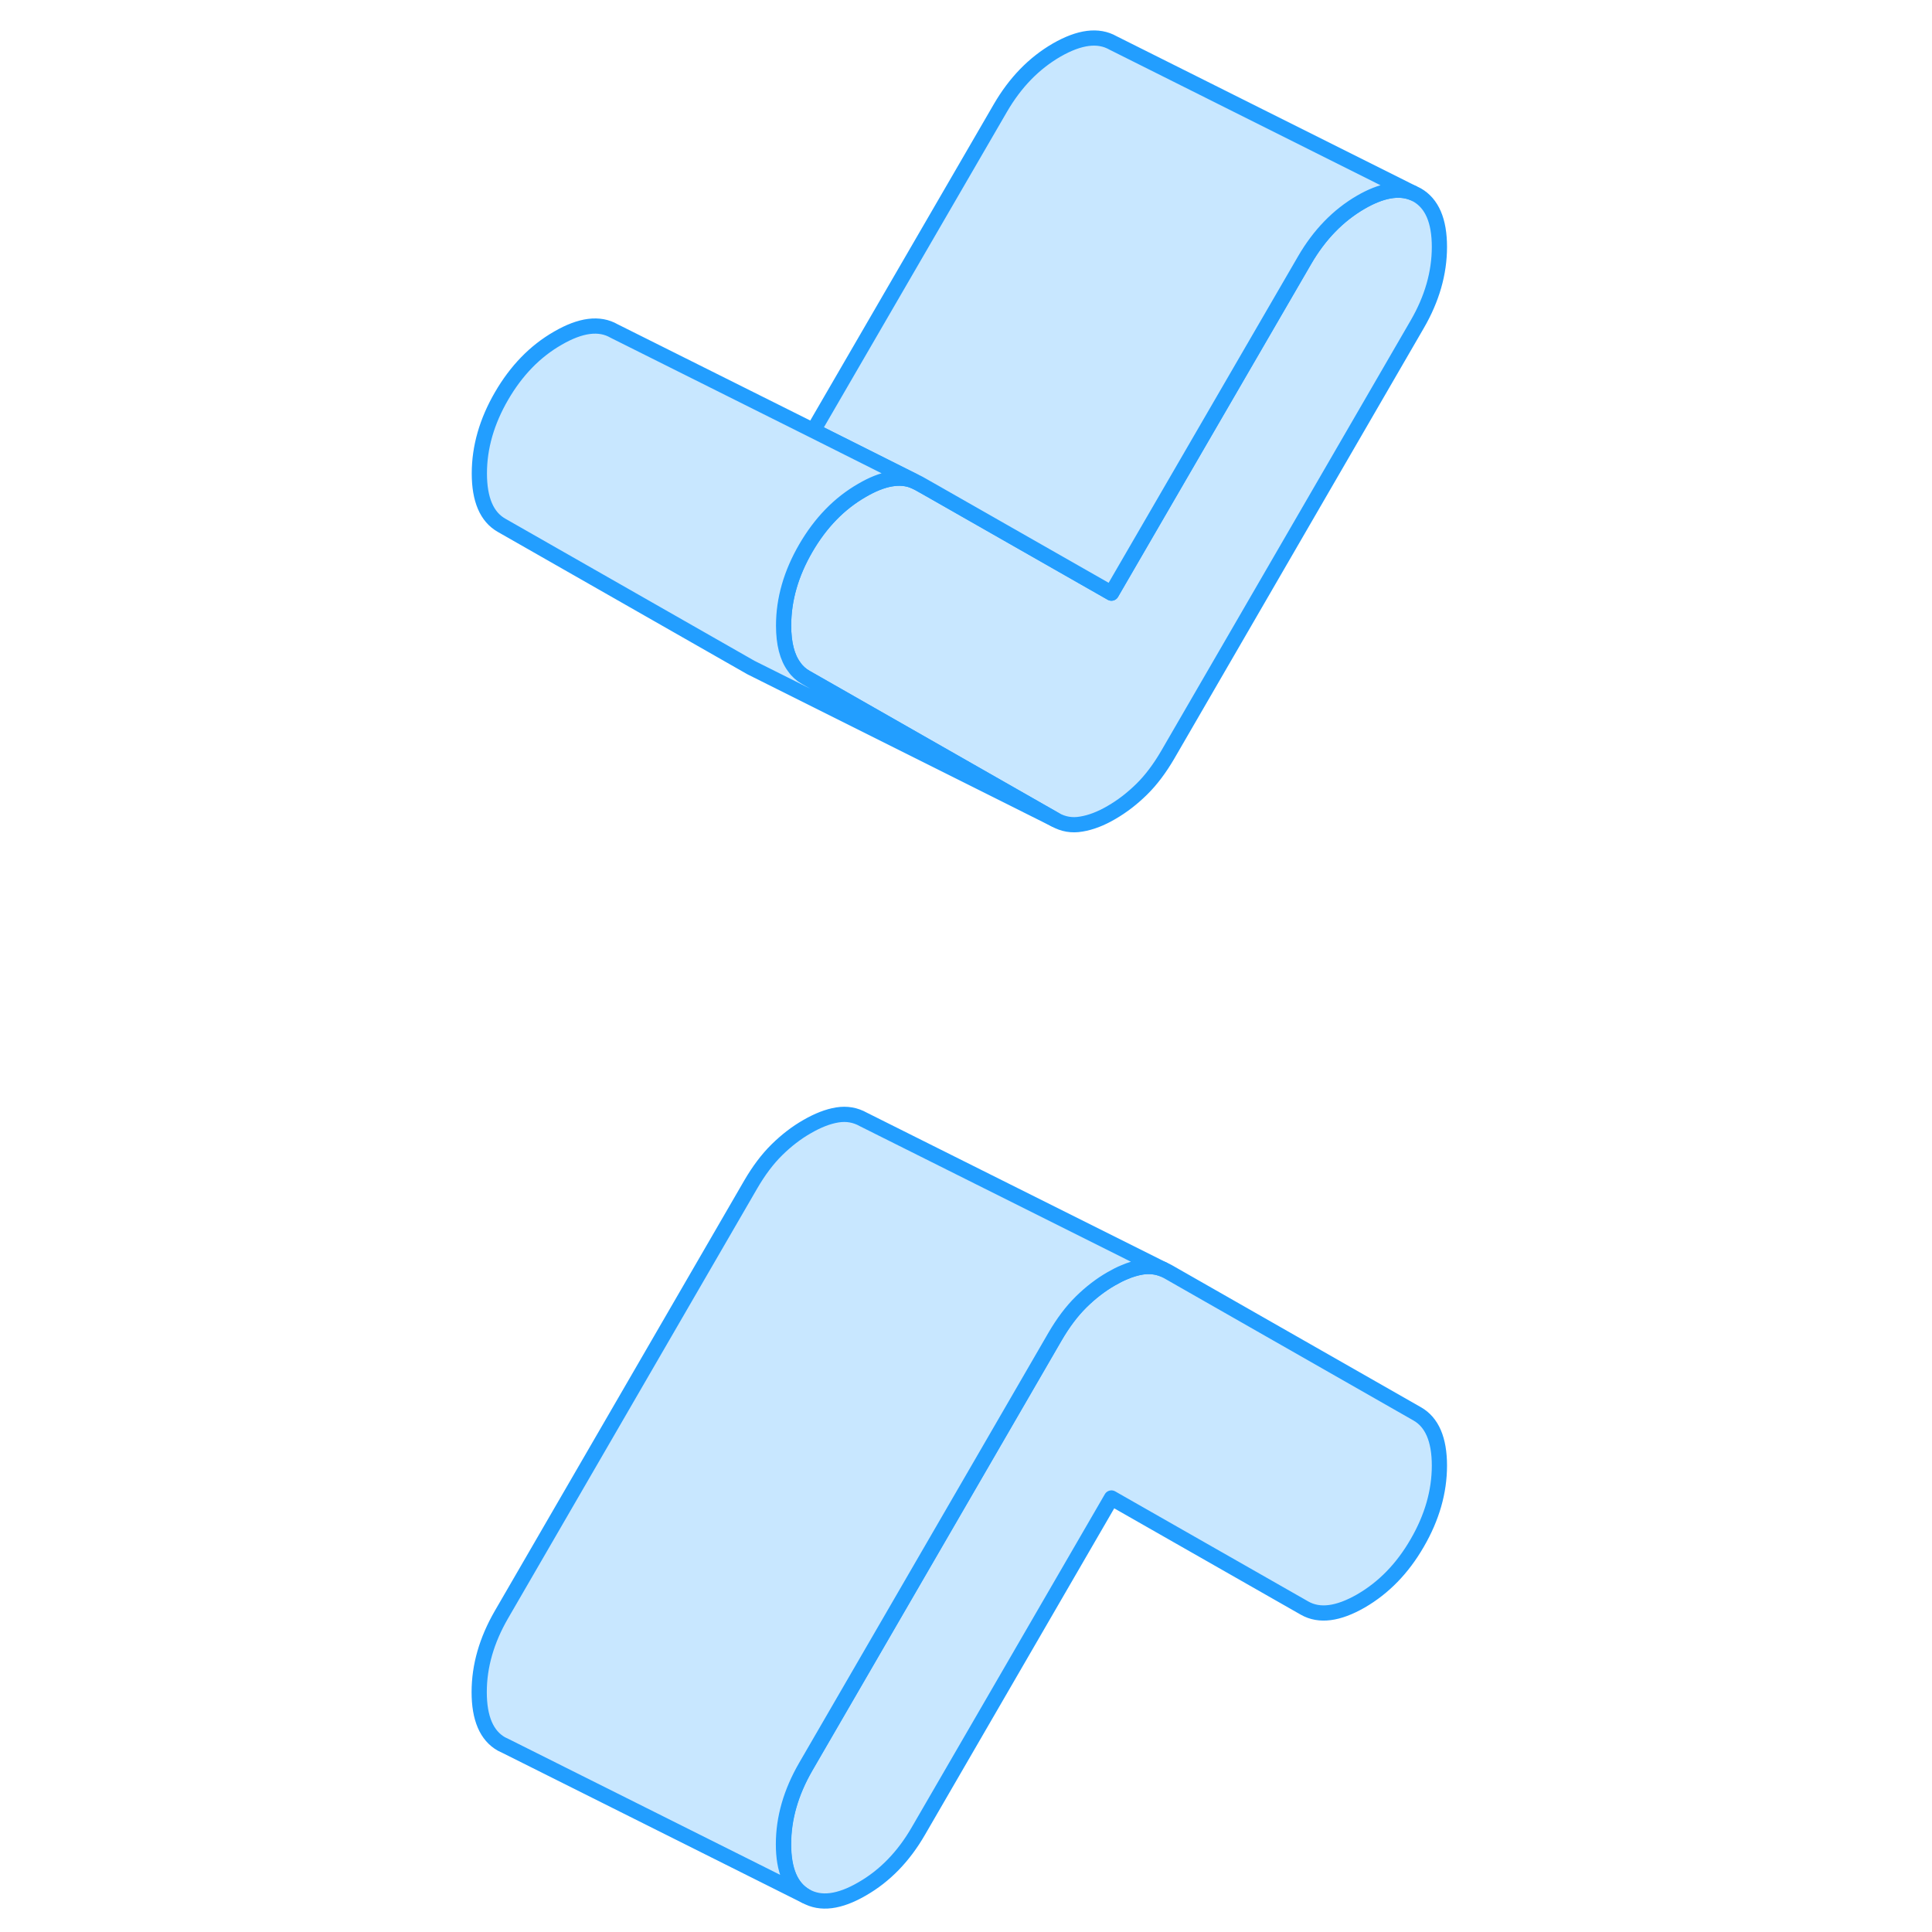 <svg width="48" height="48" viewBox="0 0 68 127" fill="#c8e7ff" xmlns="http://www.w3.org/2000/svg" stroke-width="1px" stroke-linecap="round" stroke-linejoin="round"><path d="M65.12 96.34C65.12 98.06 64.63 99.76 63.66 101.43C62.69 103.11 61.46 104.37 59.96 105.24C58.46 106.1 57.23 106.26 56.26 105.71L43.56 98.47L30.87 120.36C29.9 122.04 28.67 123.31 27.17 124.17C25.67 125.04 24.44 125.19 23.47 124.64C22.5 124.09 22.01 122.95 22.01 121.23C22.01 119.51 22.5 117.82 23.47 116.14L35.55 95.3L39.86 87.86C40.39 86.95 40.96 86.19 41.58 85.58C42.2 84.97 42.86 84.46 43.56 84.06C43.86 83.89 44.14 83.74 44.42 83.63C44.81 83.46 45.19 83.35 45.55 83.29C46.05 83.21 46.52 83.26 46.97 83.44L47.27 83.59L63.66 92.94C64.63 93.49 65.12 94.63 65.12 96.34Z" stroke="#229EFF" stroke-linejoin="round"/><path d="M65.12 16.23C65.12 17.95 64.63 19.65 63.66 21.32L47.27 49.6C46.74 50.51 46.17 51.27 45.55 51.88C44.93 52.49 44.27 53 43.56 53.41C42.86 53.82 42.2 54.07 41.58 54.17C40.96 54.28 40.39 54.18 39.86 53.88L23.47 44.53C23.17 44.36 22.91 44.13 22.71 43.84C22.24 43.21 22.01 42.3 22.01 41.12C22.01 39.4 22.5 37.7 23.47 36.03C24.44 34.36 25.67 33.09 27.17 32.23C28.52 31.44 29.66 31.24 30.58 31.62L30.87 31.76L31.58 32.16L43.56 38.99L56.26 17.1C57.23 15.43 58.46 14.16 59.96 13.29C61.31 12.51 62.45 12.31 63.37 12.68L63.66 12.82C64.63 13.38 65.12 14.51 65.12 16.23Z" stroke="#229EFF" stroke-linejoin="round"/><path d="M63.37 12.68C62.45 12.31 61.31 12.51 59.96 13.29C58.46 14.16 57.23 15.43 56.26 17.1L43.56 38.99L31.58 32.16L30.87 31.76L30.58 31.62L23.96 28.3L36.26 7.1C37.23 5.43 38.46 4.16 39.96 3.29C41.46 2.43 42.69 2.27 43.66 2.82L63.37 12.68Z" stroke="#229EFF" stroke-linejoin="round"/><path d="M39.86 53.88L19.86 43.88L3.47 34.53C2.5 33.98 2.01 32.84 2.01 31.12C2.01 29.4 2.5 27.7 3.47 26.03C4.44 24.36 5.67 23.09 7.17 22.23C8.67 21.36 9.9 21.2 10.87 21.76L23.96 28.3L30.58 31.62C29.66 31.24 28.52 31.44 27.17 32.23C25.67 33.09 24.44 34.36 23.47 36.03C22.5 37.7 22.01 39.4 22.01 41.12C22.01 42.3 22.24 43.21 22.71 43.84C22.91 44.13 23.17 44.36 23.47 44.53L39.86 53.88Z" stroke="#229EFF" stroke-linejoin="round"/><path d="M46.96 83.44C46.51 83.26 46.04 83.21 45.54 83.29C45.18 83.35 44.8 83.46 44.41 83.63C44.13 83.74 43.85 83.89 43.55 84.06C42.85 84.46 42.19 84.97 41.57 85.58C40.95 86.19 40.38 86.95 39.85 87.86L35.54 95.3L23.46 116.14C22.49 117.82 22 119.51 22 121.23C22 122.95 22.49 124.09 23.46 124.64L3.75 114.78L3.46 114.64C2.49 114.09 2 112.95 2 111.23C2 109.51 2.49 107.82 3.46 106.14L19.85 77.86C20.38 76.95 20.95 76.19 21.57 75.58C22.19 74.97 22.85 74.46 23.55 74.06C24.26 73.65 24.92 73.39 25.54 73.29C26.16 73.19 26.73 73.29 27.26 73.59L46.96 83.44Z" stroke="#229EFF" stroke-linejoin="round"/></svg>